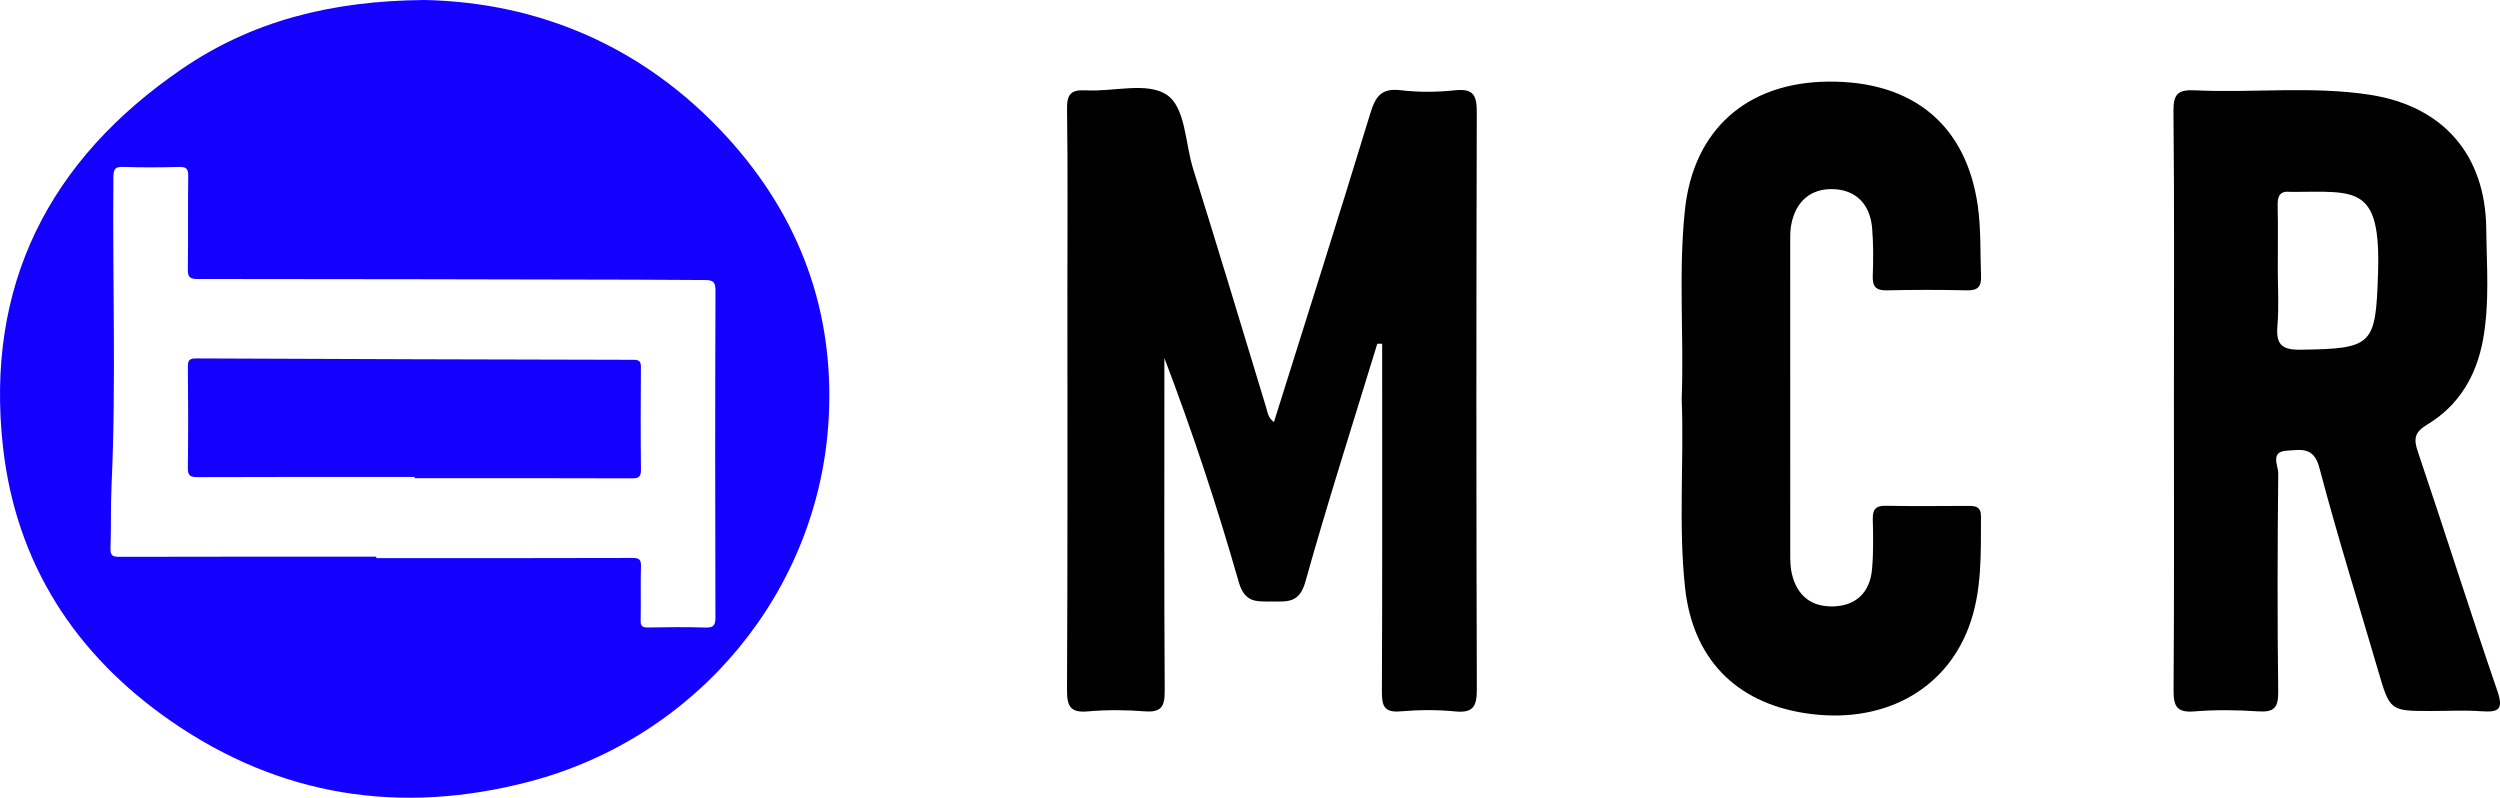 <?xml version="1.0" encoding="utf-8"?>
<!-- Generator: Adobe Illustrator 16.0.0, SVG Export Plug-In . SVG Version: 6.00 Build 0)  -->
<!DOCTYPE svg PUBLIC "-//W3C//DTD SVG 1.1//EN" "http://www.w3.org/Graphics/SVG/1.1/DTD/svg11.dtd">
<svg version="1.1" id="Layer_1" xmlns="http://www.w3.org/2000/svg" xmlns:xlink="http://www.w3.org/1999/xlink" x="0px" y="0px"
	 width="1254.848px" height="400.41px" viewBox="0 0 1254.848 400.41" enable-background="new 0 0 1254.848 400.41"
	 xml:space="preserve">
<g>
	<path d="M691.324,172.515c-12.168,39.816-24.895,79.474-36.121,119.555c-3.006,10.725-9.016,9.865-16.691,9.844
		c-7.625-0.025-13.689,0.877-16.73-9.76c-10.793-37.789-23.109-75.139-37.332-112.458c0,3.886,0,7.765,0,11.657
		c0,51.801-0.158,103.609,0.166,155.413c0.055,7.72-1.624,10.926-9.943,10.286c-9.46-0.733-19.084-0.819-28.531,0.019
		c-8.91,0.791-10.613-2.504-10.568-10.847c0.347-67.426,0.197-134.847,0.197-202.267c0-29.716,0.24-59.428-0.181-89.132
		c-0.11-7.458,1.839-9.895,9.448-9.476c13.663,0.756,30.337-4.22,40.234,1.984c9.875,6.196,9.525,24.339,13.561,37.256
		c12.477,39.851,24.509,79.848,36.664,119.806c0.766,2.531,0.934,5.282,3.947,7.455c16.252-51.813,32.648-103.314,48.396-155.019
		c2.598-8.493,5.568-12.708,15.242-11.546c9.006,1.087,18.33,0.988,27.375,0.029c9.58-1.018,10.824,3.023,10.799,11.36
		c-0.266,96.372-0.277,192.744,0.021,289.122c0.025,8.572-1.58,12.228-10.951,11.285c-9.059-0.914-18.324-0.787-27.396-0.023
		c-8.074,0.684-9.334-2.685-9.301-9.771c0.244-54.475,0.139-108.94,0.139-163.416c0-3.77,0-7.545,0-11.32
		C692.947,172.538,692.136,172.526,691.324,172.515z"/>
	<path d="M844.111,200.139c1.189-31.577-1.715-63.238,1.617-94.753c4.256-40.28,31.092-64.041,71.951-64.417
		c42.637-0.393,69.277,21.901,75.039,62.266c1.666,11.777,1.178,23.543,1.641,35.325c0.217,5.481-1.725,7.296-7.174,7.168
		c-13.328-0.301-26.658-0.301-39.984,0c-5.463,0.128-7.396-1.699-7.193-7.18c0.293-7.978,0.354-16.026-0.305-23.977
		c-1.021-12.297-8.352-19.298-19.586-19.639c-11.291-0.341-18.918,6.153-21.086,18.183c-0.467,2.601-0.455,5.308-0.455,7.968
		c-0.021,52.552-0.027,105.113,0.014,157.665c0.008,3.027,0.098,6.143,0.768,9.066c2.578,11.32,9.967,16.975,21.189,16.547
		c10.99-0.414,18.057-6.901,19.104-18.686c0.742-8.318,0.564-16.742,0.377-25.113c-0.104-4.834,1.436-6.795,6.506-6.695
		c13.707,0.257,27.422,0.128,41.135,0.06c3.758-0.019,6.684,0.218,6.656,5.296c-0.102,18.627,0.639,37.312-6.01,55.235
		c-12.07,32.601-44.088,49.501-82.492,43.47c-34.898-5.477-56.223-27.625-60.033-63.029
		C842.396,263.376,845.341,231.723,844.111,200.139z"/>
	<path d="M1091.175,199.81c0-47.999,0.268-96.001-0.23-143.995c-0.084-8.815,2.395-10.875,10.801-10.477
		c29.252,1.399,58.682-2.261,87.82,2.237c36.691,5.661,57.998,30.093,58.383,67.268c0.193,18.611,1.768,37.315-1.666,55.856
		c-3.355,18.143-12.143,32.874-27.986,42.431c-6.256,3.771-6.932,6.95-4.695,13.563c13.506,39.896,26.168,80.098,39.863,119.932
		c3.26,9.479,0.814,11.023-7.916,10.382c-8.336-0.604-16.748-0.128-25.131-0.128c-20.844,0-20.813-0.011-26.793-20.413
		c-9.916-33.896-20.449-67.624-29.467-101.748c-2.838-10.735-9.434-8.88-16.189-8.522c-8.758,0.455-4.393,7.572-4.43,11.345
		c-0.375,36.562-0.492,73.141-0.018,109.704c0.111,8.202-2.277,10.326-10.129,9.81c-10.617-0.705-21.375-0.845-31.975,0.029
		c-9.109,0.754-10.479-2.871-10.42-10.995C1091.359,297.332,1091.175,248.564,1091.175,199.81z M1143.14,163.385
		c-0.773,9.17,1.719,12.281,11.563,12.148c36.59-0.498,37.766-2.237,38.932-38.633c1.424-44.193-11.133-40.632-42.842-40.58
		c-0.379,0-0.76,0.035-1.135-0.012c-5.104-0.607-6.518,1.914-6.416,6.671c0.24,10.633,0.072,21.277,0.072,31.921
		C1143.312,144.399,1143.925,153.951,1143.14,163.385z"/>
</g>
<g>
	<path fill="#1300FE" d="M321.701,184.46c0.028-2.993-0.73-3.859-3.803-3.863c-73.159-0.139-146.326-0.371-219.485-0.694
		c-3.28-0.012-4.134,0.906-4.106,4.138c0.164,16.857,0.204,33.725-0.02,50.582c-0.048,3.818,0.894,4.88,4.784,4.863
		c36.353-0.155,72.701-0.092,109.053-0.092c0,0.207,0,0.418,0,0.631c36.348,0,72.696-0.062,109.044,0.084
		c3.699,0.021,4.593-1.002,4.553-4.608C321.529,218.49,321.565,201.471,321.701,184.46z"/>
	<path fill="#1300FE" d="M365.24,69.157C323.19,22.949,269.938,1.177,213.04,0c-47.317,0.391-86.814,10.758-121.666,34.564
		C24.591,80.186-7.623,143.344,1.527,224.609c6.556,58.224,36.257,103.996,84.067,137.185
		c54.896,38.098,115.529,47.405,179.917,30.574c84.649-22.131,145.668-95.753,150.438-182.244
		C418.918,156.342,401.457,108.957,365.24,69.157z M359.104,310.006c0.016,4.254-1.229,5.088-5.155,4.976
		c-9.585-0.288-19.188-0.204-28.779-0.028c-2.865,0.052-3.659-0.759-3.603-3.62c0.188-8.972-0.096-17.948,0.156-26.918
		c0.096-3.394-0.687-4.373-4.25-4.36c-42.864,0.146-85.725,0.092-128.589,0.092c-0.002-0.244-0.002-0.488-0.002-0.729
		c-43.016,0-86.028-0.044-129.044,0.076c-3.44,0.012-4.497-0.773-4.374-4.337c0.375-10.513,0.04-21.054,0.523-31.562
		c2.374-51.583,0.407-103.196,0.93-154.787c0.04-4.07,0.966-5.184,5.048-5.036c9.273,0.332,18.571,0.26,27.849,0.024
		c3.536-0.092,4.721,0.742,4.665,4.513c-0.228,15.626,0.04,31.257-0.191,46.887c-0.056,3.847,0.954,4.836,4.816,4.836
		c73.343,0.02,146.686,0.188,220.032,0.343c11.604,0.024,23.208,0.171,34.813,0.184c3.539,0.004,5.199,0.686,5.183,5.107
		C358.921,200.447,358.941,255.229,359.104,310.006z"/>
</g>
</svg>
